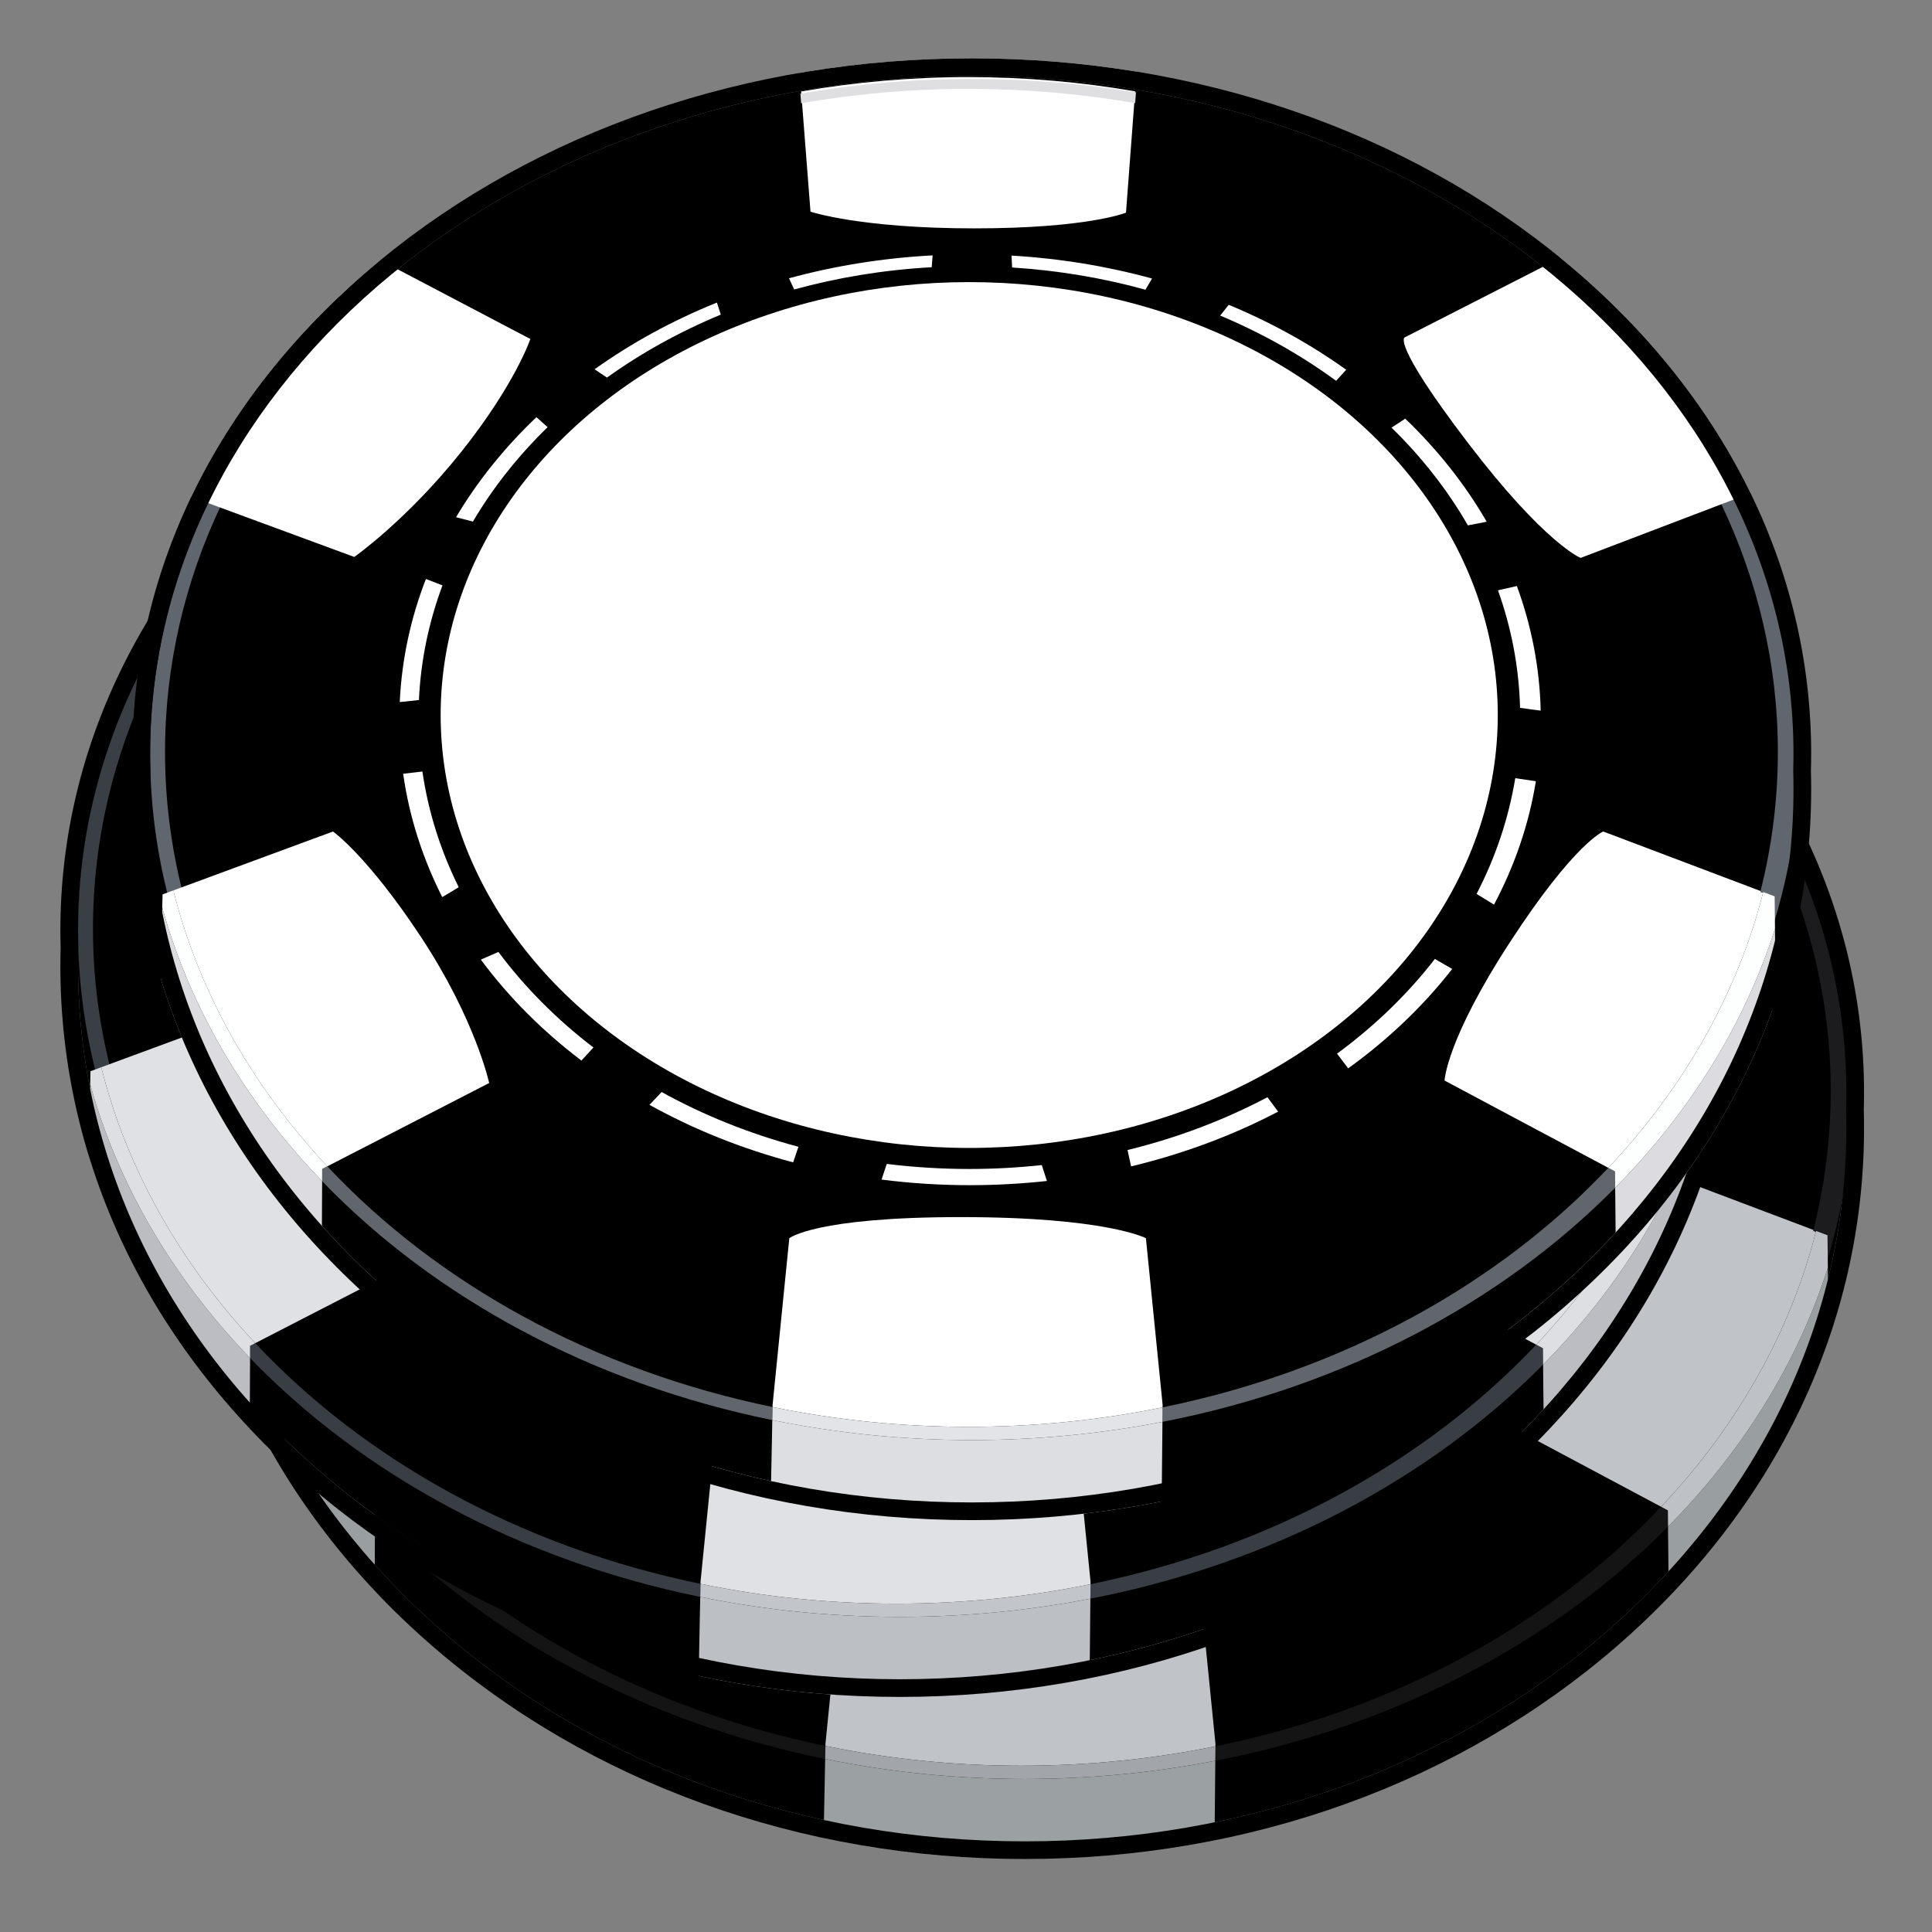 <?xml version="1.0" encoding="UTF-8"?>
<!-- Generator: Adobe Illustrator 14.0.0, SVG Export Plug-In . SVG Version: 6.00 Build 43363)  -->
<!DOCTYPE svg PUBLIC "-//W3C//DTD SVG 1.1//EN" "http://www.w3.org/Graphics/SVG/1.1/DTD/svg11.dtd">
<svg version="1.1" id="Logo" xmlns="http://www.w3.org/2000/svg" xmlns:xlink="http://www.w3.org/1999/xlink" x="0px" y="0px" width="192.756px" height="192.756px" viewBox="0 0 192.756 192.756" enable-background="new 0 0 192.756 192.756" xml:space="preserve">
<rect x="0" y="0" width="192.756" height="192.756" fill="#808080" stroke="none"/>
<g>
	<g>
		<path d="M184.185,110.758c0.018,0.605,0.026,1.212,0.026,1.795c0,18.986-8.511,36.84-23.964,50.276    c-15.488,13.468-36.092,20.883-58.016,20.883c-21.922,0-42.526-7.415-58.015-20.883c-15.453-13.437-23.963-31.29-23.963-50.276    c0-0.586,0.008-1.189,0.025-1.795l0-0.025l0-0.027c-0.017-0.573-0.025-1.148-0.025-1.704c0-37.276,36.774-67.604,81.979-67.604    c45.203,0,81.979,30.327,81.979,67.604c0,0.554-0.009,1.129-0.026,1.704v0.027V110.758z"/>
		<path fill="#1c1b1d" d="M23.45,122.65c-1.119-4.458-1.71-9.08-1.71-13.813c0-8.709,1.99-17.032,5.612-24.671l-1.26-0.464    c-3.767,7.827-5.839,16.362-5.839,25.299c0,5.281,0.723,10.421,2.093,15.357l0.027-1.311L23.45,122.65z"/>
		<path fill="none" d="M151.701,77.961c-7.692-10.095-6.272-10.487-6.272-10.487l13.184-6.732    c-10.845-8.826-24.657-15.143-40.083-17.814l-0.917,12.104c0,0-3.787,1.567-15.149,1.567c-11.363,0-16.327-1.666-16.327-1.666    L85.205,42.94c-15.422,2.683-29.23,9.008-40.064,17.843l13.047,6.852c0,0-1.502,4.507-6.922,11.298    c-5.42,6.792-10.645,10.448-10.645,10.448l-14.149-5.216c-3.623,7.639-5.613,15.962-5.613,24.671c0,4.733,0.591,9.355,1.71,13.813    l15.929-5.875c0,0,3.432,2.401,8.822,10.587c5.391,8.184,6.762,14.505,6.762,14.505l-16.149,8.313    c10.985,11.714,26.53,20.331,44.422,24.012l0.005-0.226l1.666-16.611c0,0,2.548-2.108,17.104-2.108    c14.555,0,18.477,2.108,18.477,2.108l1.664,16.611l-0.002,0.264c17.893-3.646,33.453-12.221,44.466-23.899l-16.335-8.708    c0,0,0.148-4.02,6.569-13.869c6.419-9.852,9.262-10.978,9.262-10.978l15.966,6.037c1.145-4.51,1.753-9.185,1.753-13.976    c0-8.762-2.018-17.132-5.682-24.81l-14.293,5.451C162.972,89.479,159.396,88.058,151.701,77.961z"/>
		<path fill="#1c1b1d" d="M185.95,110.708v0.051c0-0.009,0-0.017,0-0.025C185.95,110.726,185.95,110.717,185.95,110.708z"/>
		<path fill="#1c1b1d" d="M18.515,110.729c0,0.012,0,0.021,0,0.029v-0.051C18.515,110.716,18.515,110.724,18.515,110.729z"/>
		<path fill="#C0C3C7" d="M118.61,41.856l0.067-0.894c-5.358-0.879-10.861-1.329-16.446-1.329c-5.838,0-11.583,0.496-17.17,1.455    l0.069,0.891c5.519-0.958,11.238-1.464,17.101-1.464C107.838,40.516,113.316,40.979,118.61,41.856z"/>
		<path fill="#999EA1" d="M21.308,131.425c3.037,9.945,8.475,19.216,16.069,27.278l0.036-7.037    c-7.596-7.874-13.138-17.159-15.95-27.308L21.308,131.425z"/>
		<path fill="#C0C3C7" d="M47.318,127.362c-5.39-8.186-8.822-10.587-8.822-10.587l-15.929,5.875    c2.565,10.218,7.916,19.584,15.364,27.529l16.149-8.313C54.08,141.867,52.708,135.546,47.318,127.362z"/>
		<path fill="#9BA0A2" d="M82.327,175.495l-0.156,7.885c6.488,1.382,13.211,2.097,20.061,2.097c6.458,0,12.804-0.636,18.945-1.866    l0.074-7.937c-6.106,1.187-12.474,1.814-19.02,1.814C95.369,177.488,88.704,176.796,82.327,175.495z"/>
		<path fill="#C0C3C7" d="M119.604,157.354c0,0-3.922-2.108-18.477-2.108c-14.555,0-17.104,2.108-17.104,2.108l-1.666,16.611    l-0.005,0.226c6.261,1.289,12.807,1.977,19.548,1.977c6.674,0,13.159-0.676,19.364-1.938l0.002-0.264L119.604,157.354z"/>
		<path fill="#C0C3C7" d="M155.966,127.753c-6.421,9.85-6.569,13.869-6.569,13.869l16.335,8.708    c7.482-7.934,12.864-17.298,15.462-27.518l-15.966-6.037C165.228,116.775,162.385,117.901,155.966,127.753z"/>
		<path fill="#999EA1" d="M166.49,159.322c7.061-7.33,12.319-15.686,15.582-24.659l0.355-2.009l-0.063-6.168    c-3.058,9.594-8.566,18.367-15.945,25.828L166.49,159.322z"/>
		<path fill="#151415" d="M37.931,150.18l-0.513,0.264l-0.005,1.223c11.212,11.621,26.902,20.16,44.915,23.829l0.026-1.304    C64.461,170.511,48.916,161.894,37.931,150.18z"/>
		<path fill="#151415" d="M165.731,150.33c-11.013,11.679-26.573,20.254-44.466,23.899l-0.015,1.444    c18.047-3.504,33.817-11.881,45.169-23.359l-0.016-1.627L165.731,150.33z"/>
		<path fill="#1c1b1d" d="M178.779,83.338l-1.809,0.689c3.665,7.678,5.682,16.048,5.682,24.81c0,4.791-0.608,9.466-1.753,13.976    l1.137,0.431l0.033,3.243c1.779-5.581,2.73-11.442,2.73-17.485C184.8,99.925,182.659,91.264,178.779,83.338z"/>
		<path fill="#BEC1C5" d="M37.931,150.18c-7.448-7.945-12.799-17.312-15.364-27.529l-1.076,0.397l-0.029,1.311    c2.812,10.148,8.354,19.434,15.95,27.308l0.005-1.223L37.931,150.18z"/>
		<path fill="#A2A5A9" d="M101.901,176.168c-6.741,0-13.288-0.688-19.548-1.977l-0.026,1.304c6.376,1.301,13.042,1.993,19.904,1.993    c6.546,0,12.913-0.628,19.02-1.814l0.015-1.444C115.061,175.492,108.575,176.168,101.901,176.168z"/>
		<path fill="#BEC1C5" d="M181.193,122.813c-2.598,10.22-7.979,19.584-15.462,27.518l0.673,0.357l0.016,1.627    c7.379-7.461,12.888-16.234,15.945-25.828l-0.035-3.243L181.193,122.813z"/>
		<path fill="#C0C3C7" d="M161.389,59.895c-0.145-0.118-0.29-0.232-0.433-0.349l-0.861,0.438l-1.482,0.758l-13.184,6.732    c0,0-1.42,0.392,6.272,10.487c7.694,10.096,11.271,11.517,11.271,11.517l14.293-5.451l1.808-0.689l0.852-0.324    C175.756,74.459,169.509,66.607,161.389,59.895z"/>
		<path d="M185.976,109.001c0-18.561-8.731-36.001-24.587-49.106c-15.808-13.065-36.816-20.261-59.157-20.261    c-22.339,0-43.348,7.196-59.156,20.261C27.22,73,18.488,90.44,18.488,109.001c0,0.574,0.009,1.165,0.027,1.758v-0.051    c-0.019,0.622-0.027,1.241-0.027,1.845c0,19.503,8.726,37.832,24.571,51.606c15.811,13.746,36.824,21.317,59.173,21.317    s43.362-7.571,59.174-21.317c15.846-13.774,24.57-32.104,24.57-51.606c0-0.599-0.009-1.222-0.025-1.845v0.051    C185.967,110.164,185.976,109.575,185.976,109.001z M184.185,110.758c0.018,0.605,0.026,1.212,0.026,1.795    c0,18.986-8.511,36.84-23.964,50.276c-15.488,13.468-36.092,20.883-58.016,20.883c-21.922,0-42.526-7.415-58.015-20.883    c-15.453-13.437-23.963-31.29-23.963-50.276c0-0.586,0.008-1.189,0.025-1.795l0-0.025l0-0.027    c-0.017-0.573-0.025-1.148-0.025-1.704c0-37.276,36.774-67.604,81.979-67.604c45.203,0,81.979,30.327,81.979,67.604    c0,0.554-0.009,1.129-0.026,1.704v0.027V110.758z"/>
	</g>
	<g>
		<path d="M171.722,94.586c0.017,0.607,0.025,1.212,0.025,1.795c0,18.985-8.511,36.839-23.965,50.275    c-15.489,13.468-36.093,20.883-58.016,20.883s-42.525-7.415-58.015-20.883c-15.454-13.436-23.964-31.29-23.964-50.275    c0-0.586,0.008-1.189,0.026-1.795l0.001-0.026l-0.001-0.026c-0.018-0.575-0.026-1.148-0.026-1.705    c0-37.276,36.775-67.603,81.979-67.603c45.204,0,81.98,30.327,81.98,67.603c0,0.556-0.009,1.13-0.025,1.705l-0.003,0.026    L171.722,94.586z"/>
		<path fill="#393F45" d="M10.986,106.479c-1.119-4.459-1.71-9.08-1.71-13.814c0-8.709,1.989-17.032,5.612-24.671l-1.26-0.464    c-3.768,7.827-5.84,16.364-5.84,25.299c0,5.281,0.724,10.422,2.093,15.357l0.028-1.31L10.986,106.479z"/>
		<path fill="none" d="M139.238,61.79c-7.694-10.096-6.273-10.487-6.273-10.487l13.183-6.731    c-10.843-8.827-24.655-15.143-40.082-17.815l-0.916,12.104c0,0-3.787,1.567-15.151,1.567c-11.362,0-16.326-1.665-16.326-1.665    L72.74,26.768c-15.422,2.683-29.23,9.008-40.065,17.842l13.047,6.853c0,0-1.502,4.506-6.922,11.298    c-5.42,6.792-10.646,10.448-10.646,10.448l-14.149-5.216c-3.622,7.639-5.612,15.962-5.612,24.671c0,4.734,0.591,9.355,1.71,13.814    l15.929-5.875c0,0,3.431,2.401,8.821,10.586c5.391,8.184,6.763,14.505,6.763,14.505l-16.149,8.313    c10.985,11.715,26.53,20.331,44.422,24.012l0.004-0.225l1.666-16.612c0,0,2.548-2.108,17.104-2.108    c14.554,0,18.475,2.108,18.475,2.108l1.666,16.612l-0.002,0.263c17.894-3.646,33.451-12.221,44.467-23.899l-16.335-8.708    c0,0,0.147-4.02,6.566-13.868c6.422-9.853,9.264-10.978,9.264-10.978l15.965,6.038c1.146-4.511,1.752-9.185,1.752-13.978    c0-8.762-2.015-17.131-5.68-24.809l-14.292,5.451C150.509,73.306,146.933,71.885,139.238,61.79z"/>
		<path fill="#393F45" d="M173.484,94.535v0.051c0-0.009,0-0.017,0-0.025C173.484,94.553,173.484,94.544,173.484,94.535z"/>
		<path fill="#393F45" d="M6.05,94.558c0,0.009,0,0.02,0,0.028v-0.051C6.051,94.544,6.051,94.55,6.05,94.558z"/>
		<path fill="#E0E1E4" d="M106.146,25.684l0.067-0.895c-5.358-0.878-10.86-1.328-16.446-1.328c-5.838,0-11.583,0.496-17.17,1.455    l0.069,0.89c5.518-0.957,11.237-1.463,17.101-1.463C95.375,24.343,100.851,24.807,106.146,25.684z"/>
		<path fill="#BBBDC2" d="M8.844,115.252c3.036,9.945,8.475,19.219,16.069,27.278l0.036-7.037    c-7.596-7.874-13.138-17.159-15.95-27.308L8.844,115.252z"/>
		<path fill="#E0E1E4" d="M34.853,111.189c-5.39-8.185-8.821-10.586-8.821-10.586l-15.929,5.875    c2.565,10.218,7.916,19.584,15.364,27.528l16.149-8.313C41.616,125.694,40.244,119.373,34.853,111.189z"/>
		<path fill="#BCBFC4" d="M69.862,159.322l-0.156,7.886c6.487,1.381,13.211,2.096,20.06,2.096c6.458,0,12.804-0.636,18.945-1.866    l0.075-7.937c-6.107,1.187-12.475,1.815-19.021,1.815C82.905,161.316,76.239,160.623,69.862,159.322z"/>
		<path fill="#E0E1E4" d="M107.138,141.182c0,0-3.921-2.108-18.475-2.108c-14.555,0-17.104,2.108-17.104,2.108l-1.666,16.612    l-0.004,0.225c6.261,1.29,12.807,1.977,19.547,1.977c6.675,0,13.158-0.675,19.365-1.938l0.002-0.263L107.138,141.182z"/>
		<path fill="#E0E1E4" d="M143.5,111.581c-6.419,9.849-6.566,13.868-6.566,13.868l16.335,8.708    c7.48-7.934,12.862-17.298,15.46-27.516l-15.965-6.038C152.764,100.604,149.922,101.729,143.5,111.581z"/>
		<path fill="#BBBDC2" d="M154.026,143.151c7.061-7.332,12.317-15.688,15.581-24.661l0.357-2.009l-0.064-6.168    c-3.056,9.594-8.567,18.367-15.945,25.828L154.026,143.151z"/>
		<path fill="#383E44" d="M25.467,134.007l-0.513,0.264l-0.005,1.223c11.211,11.622,26.902,20.16,44.914,23.829l0.027-1.304    C51.997,154.338,36.452,145.722,25.467,134.007z"/>
		<path fill="#383E44" d="M153.269,134.157c-11.016,11.679-26.573,20.254-44.467,23.899l-0.015,1.444    c18.048-3.503,33.816-11.88,45.168-23.359l-0.016-1.627L153.269,134.157z"/>
		<path fill="#393F45" d="M166.315,67.166l-1.809,0.689c3.665,7.678,5.68,16.047,5.68,24.809c0,4.793-0.606,9.467-1.752,13.978    l1.138,0.43l0.034,3.242c1.776-5.581,2.729-11.442,2.729-17.485C172.335,83.754,170.193,75.092,166.315,67.166z"/>
		<path fill="#DEDFE3" d="M25.467,134.007c-7.448-7.944-12.799-17.311-15.364-27.528l-1.076,0.397l-0.029,1.31    c2.812,10.148,8.354,19.434,15.95,27.308l0.005-1.223L25.467,134.007z"/>
		<path fill="#C2C5C9" d="M89.437,159.995c-6.741,0-13.287-0.687-19.547-1.977l-0.027,1.304c6.377,1.301,13.042,1.994,19.904,1.994    c6.545,0,12.913-0.629,19.021-1.815l0.015-1.444C102.595,159.32,96.112,159.995,89.437,159.995z"/>
		<path fill="#DEDFE3" d="M168.729,106.642c-2.598,10.218-7.979,19.582-15.46,27.516l0.671,0.357l0.016,1.627    c7.378-7.461,12.89-16.234,15.945-25.828l-0.034-3.242L168.729,106.642z"/>
		<path d="M173.51,92.828c0-18.561-8.731-36-24.587-49.105c-15.807-13.066-36.816-20.261-59.156-20.261    c-22.339,0-43.348,7.195-59.156,20.261C14.756,56.828,6.023,74.268,6.023,92.828c0,0.574,0.009,1.167,0.027,1.758v-0.051    c-0.019,0.622-0.027,1.244-0.027,1.846c0,19.502,8.726,37.831,24.571,51.605c15.81,13.746,36.824,21.317,59.172,21.317    c22.348,0,43.364-7.571,59.173-21.317c15.846-13.774,24.57-32.103,24.57-51.605c0-0.601-0.008-1.222-0.025-1.846v0.051    C173.502,93.992,173.51,93.401,173.51,92.828z M171.722,94.586c0.017,0.607,0.025,1.212,0.025,1.795    c0,18.985-8.511,36.839-23.965,50.275c-15.489,13.468-36.093,20.883-58.016,20.883s-42.525-7.415-58.015-20.883    c-15.454-13.436-23.964-31.29-23.964-50.275c0-0.586,0.008-1.189,0.026-1.795l0.001-0.026l-0.001-0.026    c-0.018-0.575-0.026-1.148-0.026-1.705c0-37.276,36.775-67.603,81.979-67.603c45.204,0,81.98,30.327,81.98,67.603    c0,0.556-0.009,1.13-0.025,1.705l-0.003,0.026L171.722,94.586z"/>
	</g>
	<g>
		<path d="M178.912,76.943c0.017,0.607,0.025,1.212,0.025,1.796c0,18.984-8.511,36.839-23.965,50.276    c-15.489,13.466-36.093,20.883-58.016,20.883c-21.922,0-42.526-7.417-58.015-20.883c-15.454-13.437-23.964-31.292-23.964-50.276    c0-0.586,0.009-1.19,0.027-1.796l0.001-0.025l-0.001-0.027c-0.018-0.574-0.027-1.147-0.027-1.704    c0-37.276,36.776-67.603,81.979-67.603c45.204,0,81.98,30.327,81.98,67.603c0,0.555-0.009,1.128-0.025,1.705l-0.003,0.026    L178.912,76.943z"/>
		<path fill="#60666D" d="M18.175,88.836c-1.118-4.459-1.71-9.08-1.71-13.815c0-8.708,1.99-17.031,5.613-24.67l-1.261-0.465    c-3.767,7.828-5.84,16.364-5.84,25.3c0,5.28,0.725,10.421,2.093,15.357l0.029-1.31L18.175,88.836z"/>
		<path fill="none" d="M146.428,44.147c-7.694-10.095-6.274-10.488-6.274-10.488l13.185-6.732    c-10.843-8.826-24.655-15.142-40.083-17.814l-0.915,12.104c0,0-3.789,1.567-15.152,1.567c-11.362,0-16.325-1.666-16.325-1.666    L79.93,9.126c-15.422,2.683-29.229,9.008-40.063,17.843l13.046,6.852c0,0-1.502,4.506-6.922,11.298    c-5.421,6.792-10.645,10.448-10.645,10.448l-14.15-5.215c-3.623,7.639-5.612,15.961-5.612,24.67c0,4.735,0.591,9.356,1.711,13.815    l15.929-5.876c0,0,3.43,2.402,8.821,10.584c5.391,8.185,6.763,14.507,6.763,14.507l-16.149,8.313    c10.985,11.716,26.53,20.331,44.422,24.013l0.004-0.226l1.667-16.613c0,0,2.548-2.108,17.103-2.108    c14.556,0,18.476,2.108,18.476,2.108l1.667,16.613l-0.004,0.262c17.894-3.644,33.452-12.219,44.468-23.897l-16.335-8.708    c0,0,0.147-4.02,6.566-13.869c6.419-9.851,9.264-10.978,9.264-10.978l15.964,6.039c1.147-4.51,1.753-9.185,1.753-13.978    c0-8.761-2.015-17.131-5.679-24.808l-14.293,5.45C157.699,55.664,154.12,54.243,146.428,44.147z"/>
		<path fill="#60666D" d="M180.674,76.893v0.051c0.001-0.009,0.001-0.017,0.001-0.025C180.675,76.91,180.675,76.902,180.674,76.893z    "/>
		<path fill="#60666D" d="M13.24,76.916c0,0.01,0,0.019,0.001,0.029v-0.052C13.24,76.901,13.24,76.908,13.24,76.916z"/>
		<path fill="#FFFFFF" d="M113.335,8.042l0.068-0.894c-5.358-0.879-10.86-1.329-16.446-1.329c-5.838,0-11.583,0.496-17.171,1.455    l0.069,0.89c5.519-0.957,11.238-1.463,17.102-1.463C102.564,6.701,108.041,7.164,113.335,8.042z"/>
		<path fill="#FFFFFF" d="M97.188,22.785c11.363,0,15.152-1.567,15.152-1.567l0.915-12.104c-5.368-0.93-10.93-1.422-16.628-1.422    c-5.725,0-11.308,0.496-16.697,1.434l0.933,11.993C80.863,21.119,85.825,22.785,97.188,22.785z"/>
		<path fill="#DCDCE0" d="M16.033,97.608c3.038,9.946,8.476,19.219,16.07,27.28l0.036-7.037    C24.542,109.978,19,100.692,16.188,90.543L16.033,97.608z"/>
		<path fill="#FFFFFF" d="M42.043,93.545c-5.391-8.183-8.821-10.584-8.821-10.584l-15.929,5.876    c2.564,10.217,7.915,19.584,15.363,27.528l16.149-8.313C48.806,108.052,47.434,101.729,42.043,93.545z"/>
		<path fill="#DDDEE1" d="M77.053,141.682l-0.156,7.883c6.487,1.383,13.21,2.099,20.06,2.099c6.458,0,12.803-0.637,18.944-1.869    l0.077-7.935c-6.109,1.187-12.477,1.815-19.021,1.815C90.094,143.675,83.429,142.981,77.053,141.682z"/>
		<path fill="#FFFFFF" d="M114.328,123.538c0,0-3.92-2.108-18.476-2.108c-14.555,0-17.103,2.108-17.103,2.108l-1.667,16.613    l-0.004,0.226c6.261,1.288,12.808,1.977,19.548,1.977c6.675,0,13.158-0.675,19.364-1.94l0.004-0.262L114.328,123.538z"/>
		<path fill="#FFFFFF" d="M150.69,93.938c-6.419,9.85-6.566,13.869-6.566,13.869l16.335,8.708    c7.48-7.934,12.862-17.299,15.459-27.517l-15.964-6.039C159.954,82.96,157.109,84.088,150.69,93.938z"/>
		<path fill="#DCDCE0" d="M161.217,125.509c7.058-7.33,12.317-15.687,15.581-24.66l0.357-2.011l-0.065-6.166    c-3.056,9.594-8.565,18.366-15.944,25.826L161.217,125.509z"/>
		<path fill="#60666C" d="M32.657,116.364l-0.513,0.265l-0.005,1.223c11.211,11.622,26.901,20.158,44.914,23.83l0.026-1.305    C59.187,136.695,43.642,128.08,32.657,116.364z"/>
		<path fill="#60666C" d="M160.459,116.516c-11.016,11.679-26.574,20.254-44.468,23.897l-0.013,1.446    c18.045-3.502,33.815-11.881,45.167-23.361l-0.016-1.625L160.459,116.516z"/>
		<path fill="#60666D" d="M173.506,49.523l-1.809,0.69c3.665,7.677,5.68,16.047,5.68,24.808c0,4.793-0.606,9.467-1.752,13.978    l1.139,0.431l0.033,3.243c1.777-5.583,2.729-11.442,2.729-17.486C179.525,66.111,177.385,57.45,173.506,49.523z"/>
		<path fill="#DFDFE2" d="M96.627,8.868c5.698,0,11.26,0.492,16.628,1.421l0.08-1.072c-5.294-0.877-10.771-1.341-16.378-1.341    c-5.863,0-11.583,0.507-17.102,1.463l0.074,0.961C85.319,9.364,90.902,8.868,96.627,8.868z"/>
		<path fill="#FFFFFF" d="M39.866,26.969l-1.068-0.561l-0.85-0.446c-0.049,0.04-0.099,0.079-0.147,0.119    c-8.239,6.81-14.549,14.792-18.716,23.493l0.851,0.313l1.259,0.465l14.15,5.215c0,0,5.224-3.657,10.645-10.448    c5.42-6.792,6.922-11.298,6.922-11.298L39.866,26.969z"/>
		<path fill="#FDFEFE" d="M32.657,116.364c-7.448-7.943-12.799-17.311-15.363-27.528l-1.076,0.397l-0.03,1.31    c2.813,10.149,8.354,19.434,15.951,27.308l0.005-1.223L32.657,116.364z"/>
		<path fill="#E3E4E7" d="M96.627,142.354c-6.741,0-13.287-0.688-19.548-1.977l-0.026,1.305c6.376,1.3,13.042,1.993,19.904,1.993    c6.545,0,12.912-0.629,19.021-1.815l0.013-1.446C109.785,141.679,103.302,142.354,96.627,142.354z"/>
		<path fill="#FDFEFE" d="M175.918,88.999c-2.597,10.218-7.979,19.583-15.459,27.517l0.671,0.357l0.016,1.625    c7.379-7.46,12.889-16.231,15.944-25.826l-0.033-3.243L175.918,88.999z"/>
		<path fill="#FFFFFF" d="M156.113,26.08c-0.142-0.118-0.288-0.232-0.433-0.349l-0.86,0.439l-1.482,0.757l-13.185,6.732    c0,0-1.42,0.393,6.274,10.488c7.692,10.095,11.271,11.516,11.271,11.516l14.293-5.45l1.808-0.69l0.849-0.324    C170.48,40.645,164.234,32.792,156.113,26.08z"/>
		<path d="M180.701,75.187c0-18.562-8.732-36.001-24.588-49.106C140.306,13.015,119.296,5.819,96.957,5.819    c-22.34,0-43.349,7.196-59.156,20.261C21.945,39.186,13.213,56.625,13.213,75.187c0,0.574,0.009,1.166,0.028,1.758v-0.052    c-0.019,0.622-0.028,1.243-0.028,1.846c0,19.503,8.727,37.83,24.571,51.607c15.81,13.745,36.825,21.317,59.173,21.317    c22.348,0,43.363-7.572,59.173-21.317c15.846-13.777,24.571-32.104,24.571-51.607c0-0.601-0.009-1.222-0.027-1.846v0.051    C180.692,76.35,180.701,75.759,180.701,75.187z M178.912,76.943c0.017,0.607,0.025,1.212,0.025,1.796    c0,18.984-8.511,36.839-23.965,50.276c-15.489,13.466-36.093,20.883-58.016,20.883c-21.922,0-42.526-7.417-58.015-20.883    c-15.454-13.437-23.964-31.292-23.964-50.276c0-0.586,0.009-1.19,0.027-1.796l0.001-0.025l-0.001-0.027    c-0.018-0.574-0.027-1.147-0.027-1.704c0-37.276,36.776-67.603,81.979-67.603c45.204,0,81.98,30.327,81.98,67.603    c0,0.555-0.009,1.128-0.025,1.705l-0.003,0.026L178.912,76.943z"/>
		<path fill="#FFFFFF" d="M71.917,31.388l-0.391-1.2C67.1,31.976,63,34.219,59.318,36.845l1.239,0.826    C63.994,35.21,67.806,33.094,71.917,31.388z"/>
		<path fill="#FFFFFF" d="M92.957,26.661l0.091-1.182c-4.979,0.264-9.783,1.046-14.331,2.286l0.518,1.115    C83.591,27.684,88.191,26.924,92.957,26.661z"/>
		<path fill="#FFFFFF" d="M54.637,42.617l-1.119-0.994c-3.168,3.016-5.872,6.367-8.018,9.98l1.685,0.434    C49.189,48.637,51.701,45.476,54.637,42.617z"/>
		<path fill="#FFFFFF" d="M114.28,28.905l0.66-1.116c-4.452-1.221-9.151-2.003-14.021-2.289l0.061,1.188    C105.598,26.979,110.053,27.737,114.28,28.905z"/>
		<path fill="#FFFFFF" d="M146.453,52.418l1.874-0.366c-2.151-3.725-4.894-7.18-8.126-10.283l-1.367,0.896    C141.857,45.619,144.426,48.894,146.453,52.418z"/>
		<path fill="#FFFFFF" d="M151.656,70.625l2.06,0.276c-0.103-4.314-0.927-8.483-2.377-12.433l-1.886,0.428    C150.788,62.628,151.552,66.56,151.656,70.625z"/>
		<path fill="#FFFFFF" d="M44.146,58.404l-1.651-0.64c-1.515,3.896-2.415,8.016-2.611,12.282l1.912-0.204    C41.979,65.876,42.788,62.043,44.146,58.404z"/>
		<path fill="#FFFFFF" d="M112.495,114.74l0.352,1.629c5.244-1.255,10.177-3.107,14.673-5.462l-1.067-1.437    C122.171,111.73,117.48,113.518,112.495,114.74z"/>
		<path fill="#FFFFFF" d="M133.397,105.123l1.112,1.466c3.999-2.887,7.5-6.225,10.377-9.917l-1.729-0.997    C140.443,99.183,137.153,102.362,133.397,105.123z"/>
		<path fill="#FFFFFF" d="M151.177,77.641c-0.664,4.042-1.979,7.916-3.858,11.545l1.738,1.069c2.05-3.861,3.479-7.994,4.179-12.314    L151.177,77.641z"/>
		<path fill="#FFFFFF" d="M96.71,116.629c-2.799,0-5.55-0.175-8.237-0.504l-0.521,1.563c2.879,0.366,5.828,0.557,8.832,0.557    c2.6,0,5.159-0.146,7.667-0.419l-0.513-1.586C101.572,116.494,99.161,116.629,96.71,116.629z"/>
		<path fill="#FFFFFF" d="M42.142,76.973l-1.919,0.226c0.61,4.309,1.944,8.439,3.9,12.306l1.646-0.987    C43.966,84.882,42.729,81.01,42.142,76.973z"/>
		<path fill="#FFFFFF" d="M49.728,94.974l-1.752,0.769c2.758,3.731,6.141,7.119,10.031,10.069l1.2-1.302    C55.544,101.705,52.348,98.5,49.728,94.974z"/>
		<path fill="#FFFFFF" d="M66.009,108.951l-1.209,1.281c4.378,2.431,9.195,4.371,14.333,5.736l0.528-1.554    C74.774,113.11,70.187,111.262,66.009,108.951z"/>
		<path fill="#FFFFFF" d="M122.588,30.409l-0.847,1.077c4.197,1.763,8.078,3.957,11.562,6.507l1.007-1.104    C130.764,34.353,126.829,32.17,122.588,30.409z"/>
		<ellipse fill="#FFFFFF" cx="96.699" cy="71.338" rx="52.735" ry="43.193"/>
	</g>
</g>
</svg>
